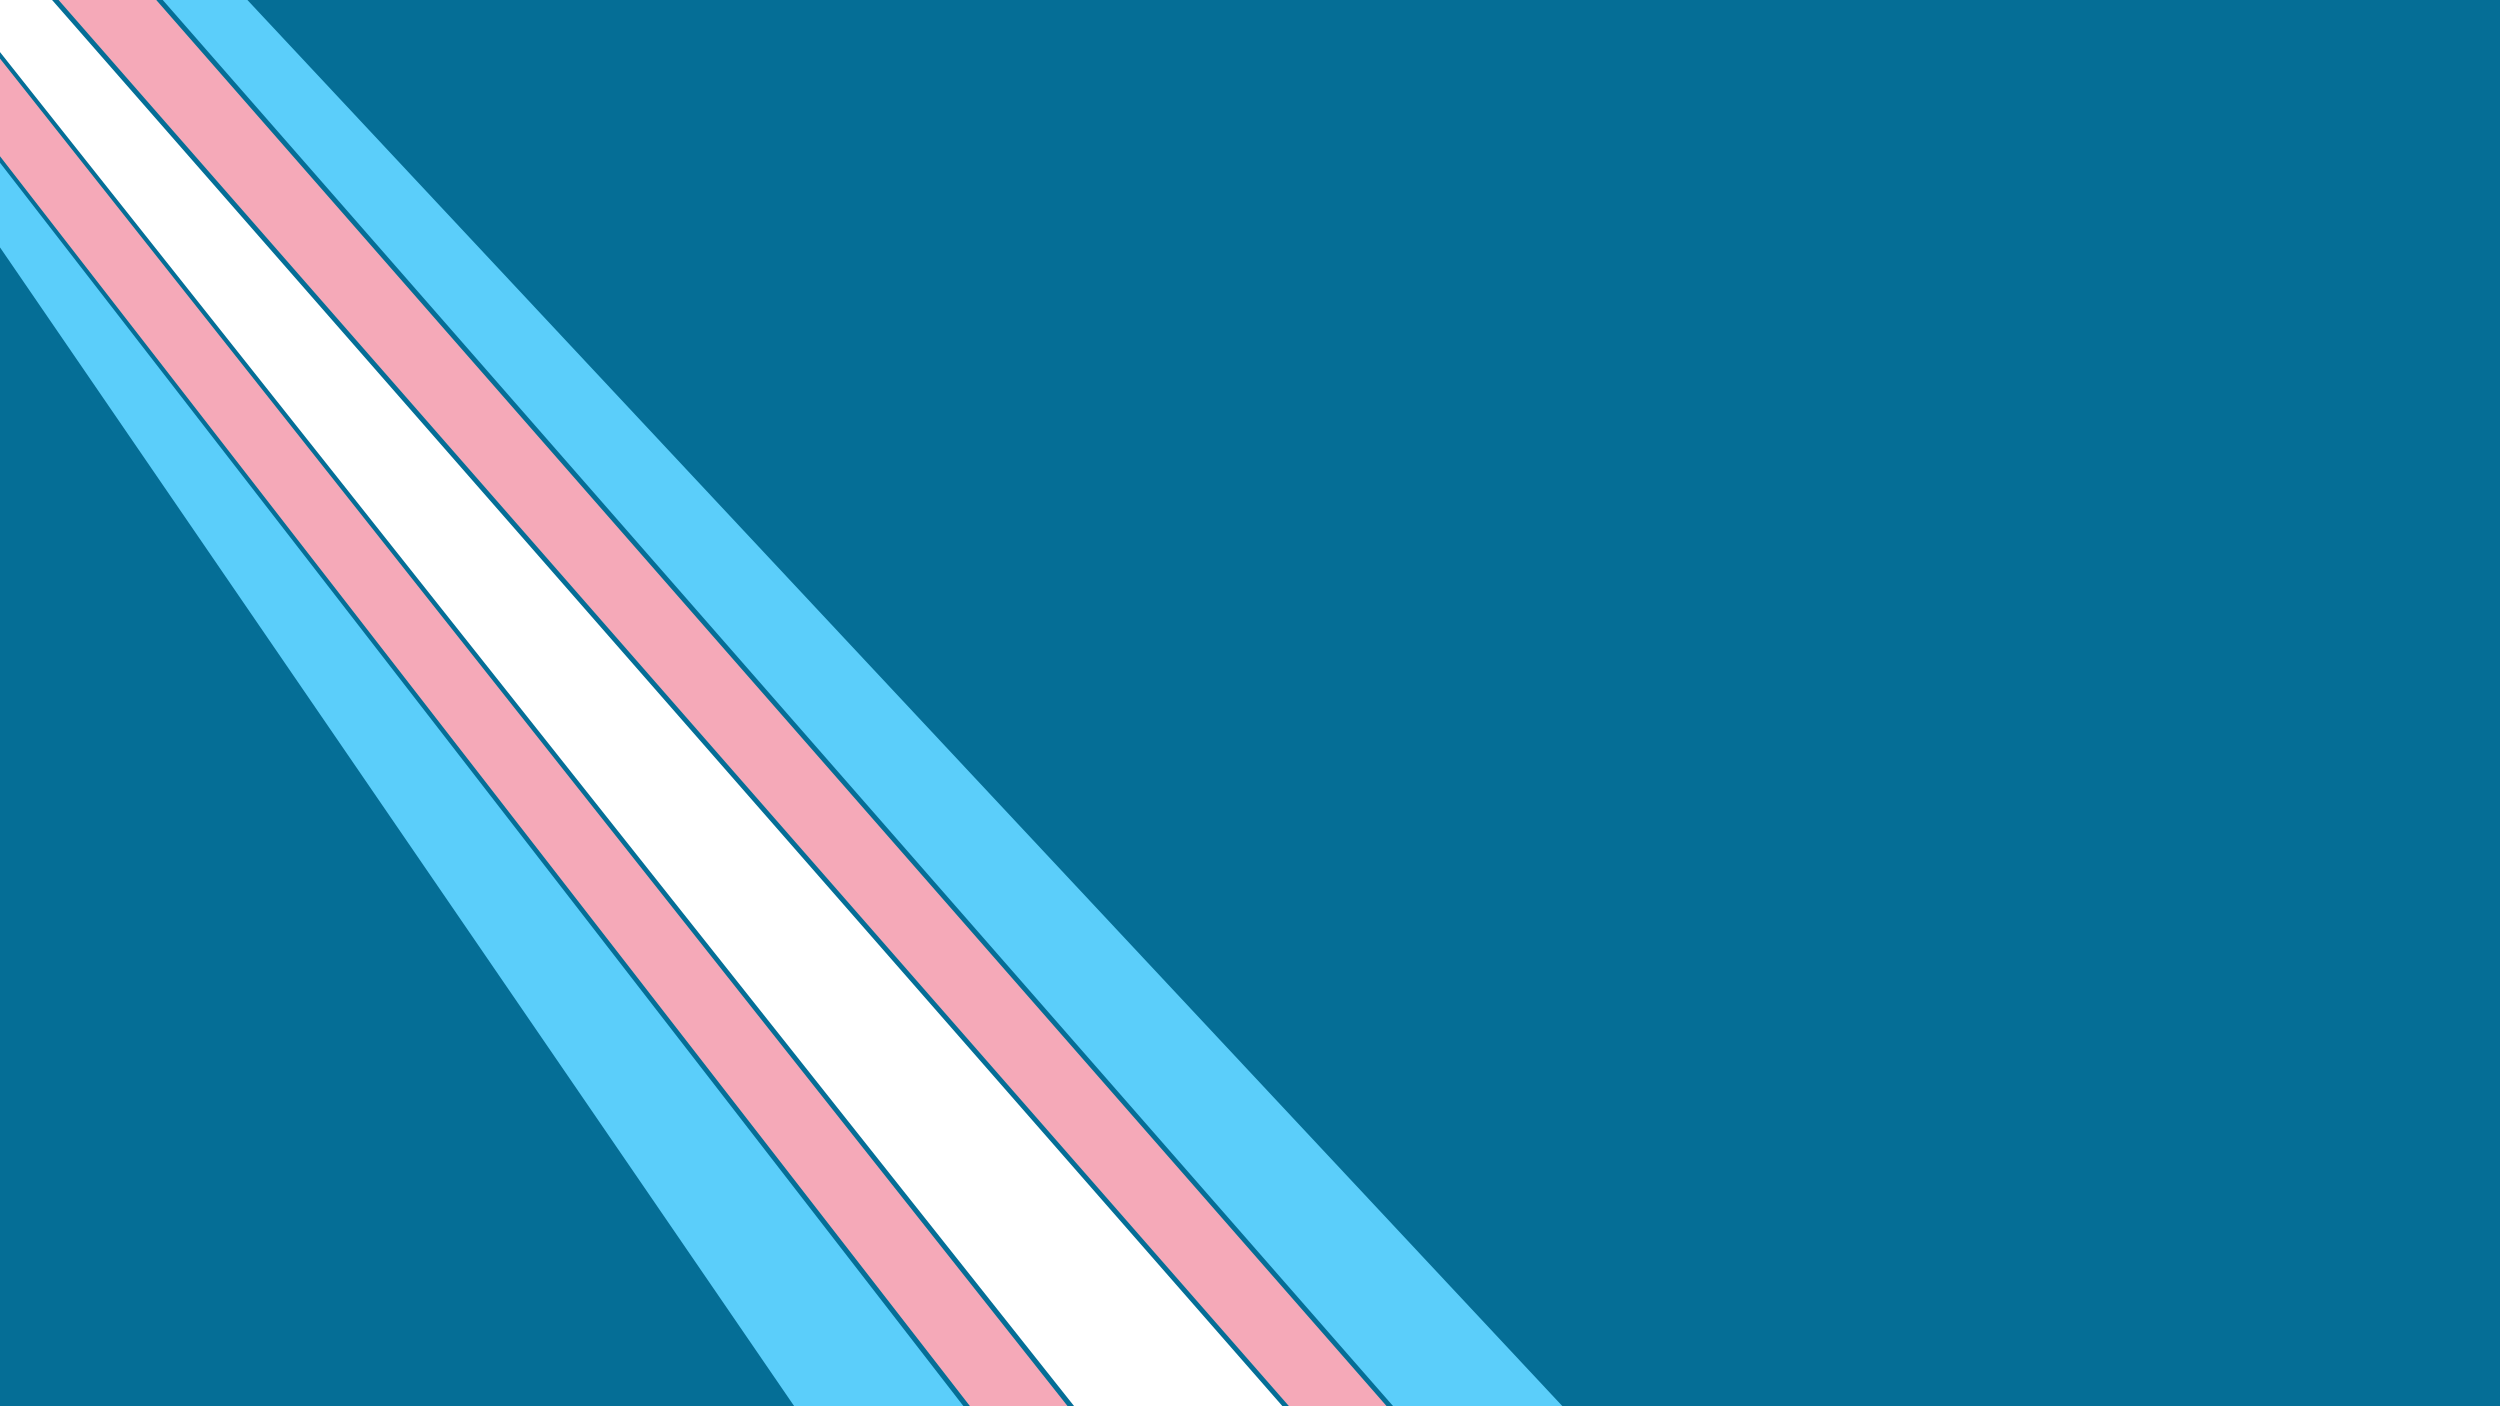 <?xml version="1.0"?>
<svg xmlns="http://www.w3.org/2000/svg" width="3840" height="2160" viewBox="0 0 3840 2160">
  <rect width="100%" height="100%" fill="#056E96" />
  <polygon points="0,250 0,380 1220,2160 1480,2160" fill="#5BCEFA" />
  <polygon points="0,90 0,240 1490,2160 1640,2160" fill="#F5A9B8" />
  <polygon points="80,0 0,0 0,80 1650,2160 1970,2160" fill="#FFFFFF" />
  <polygon points="240,0 90,0 1980,2160 2130,2160" fill="#F5A9B8" />
  <polygon points="380,0 250,0 2140,2160 2400,2160" fill="#5BCEFA" />
</svg>
